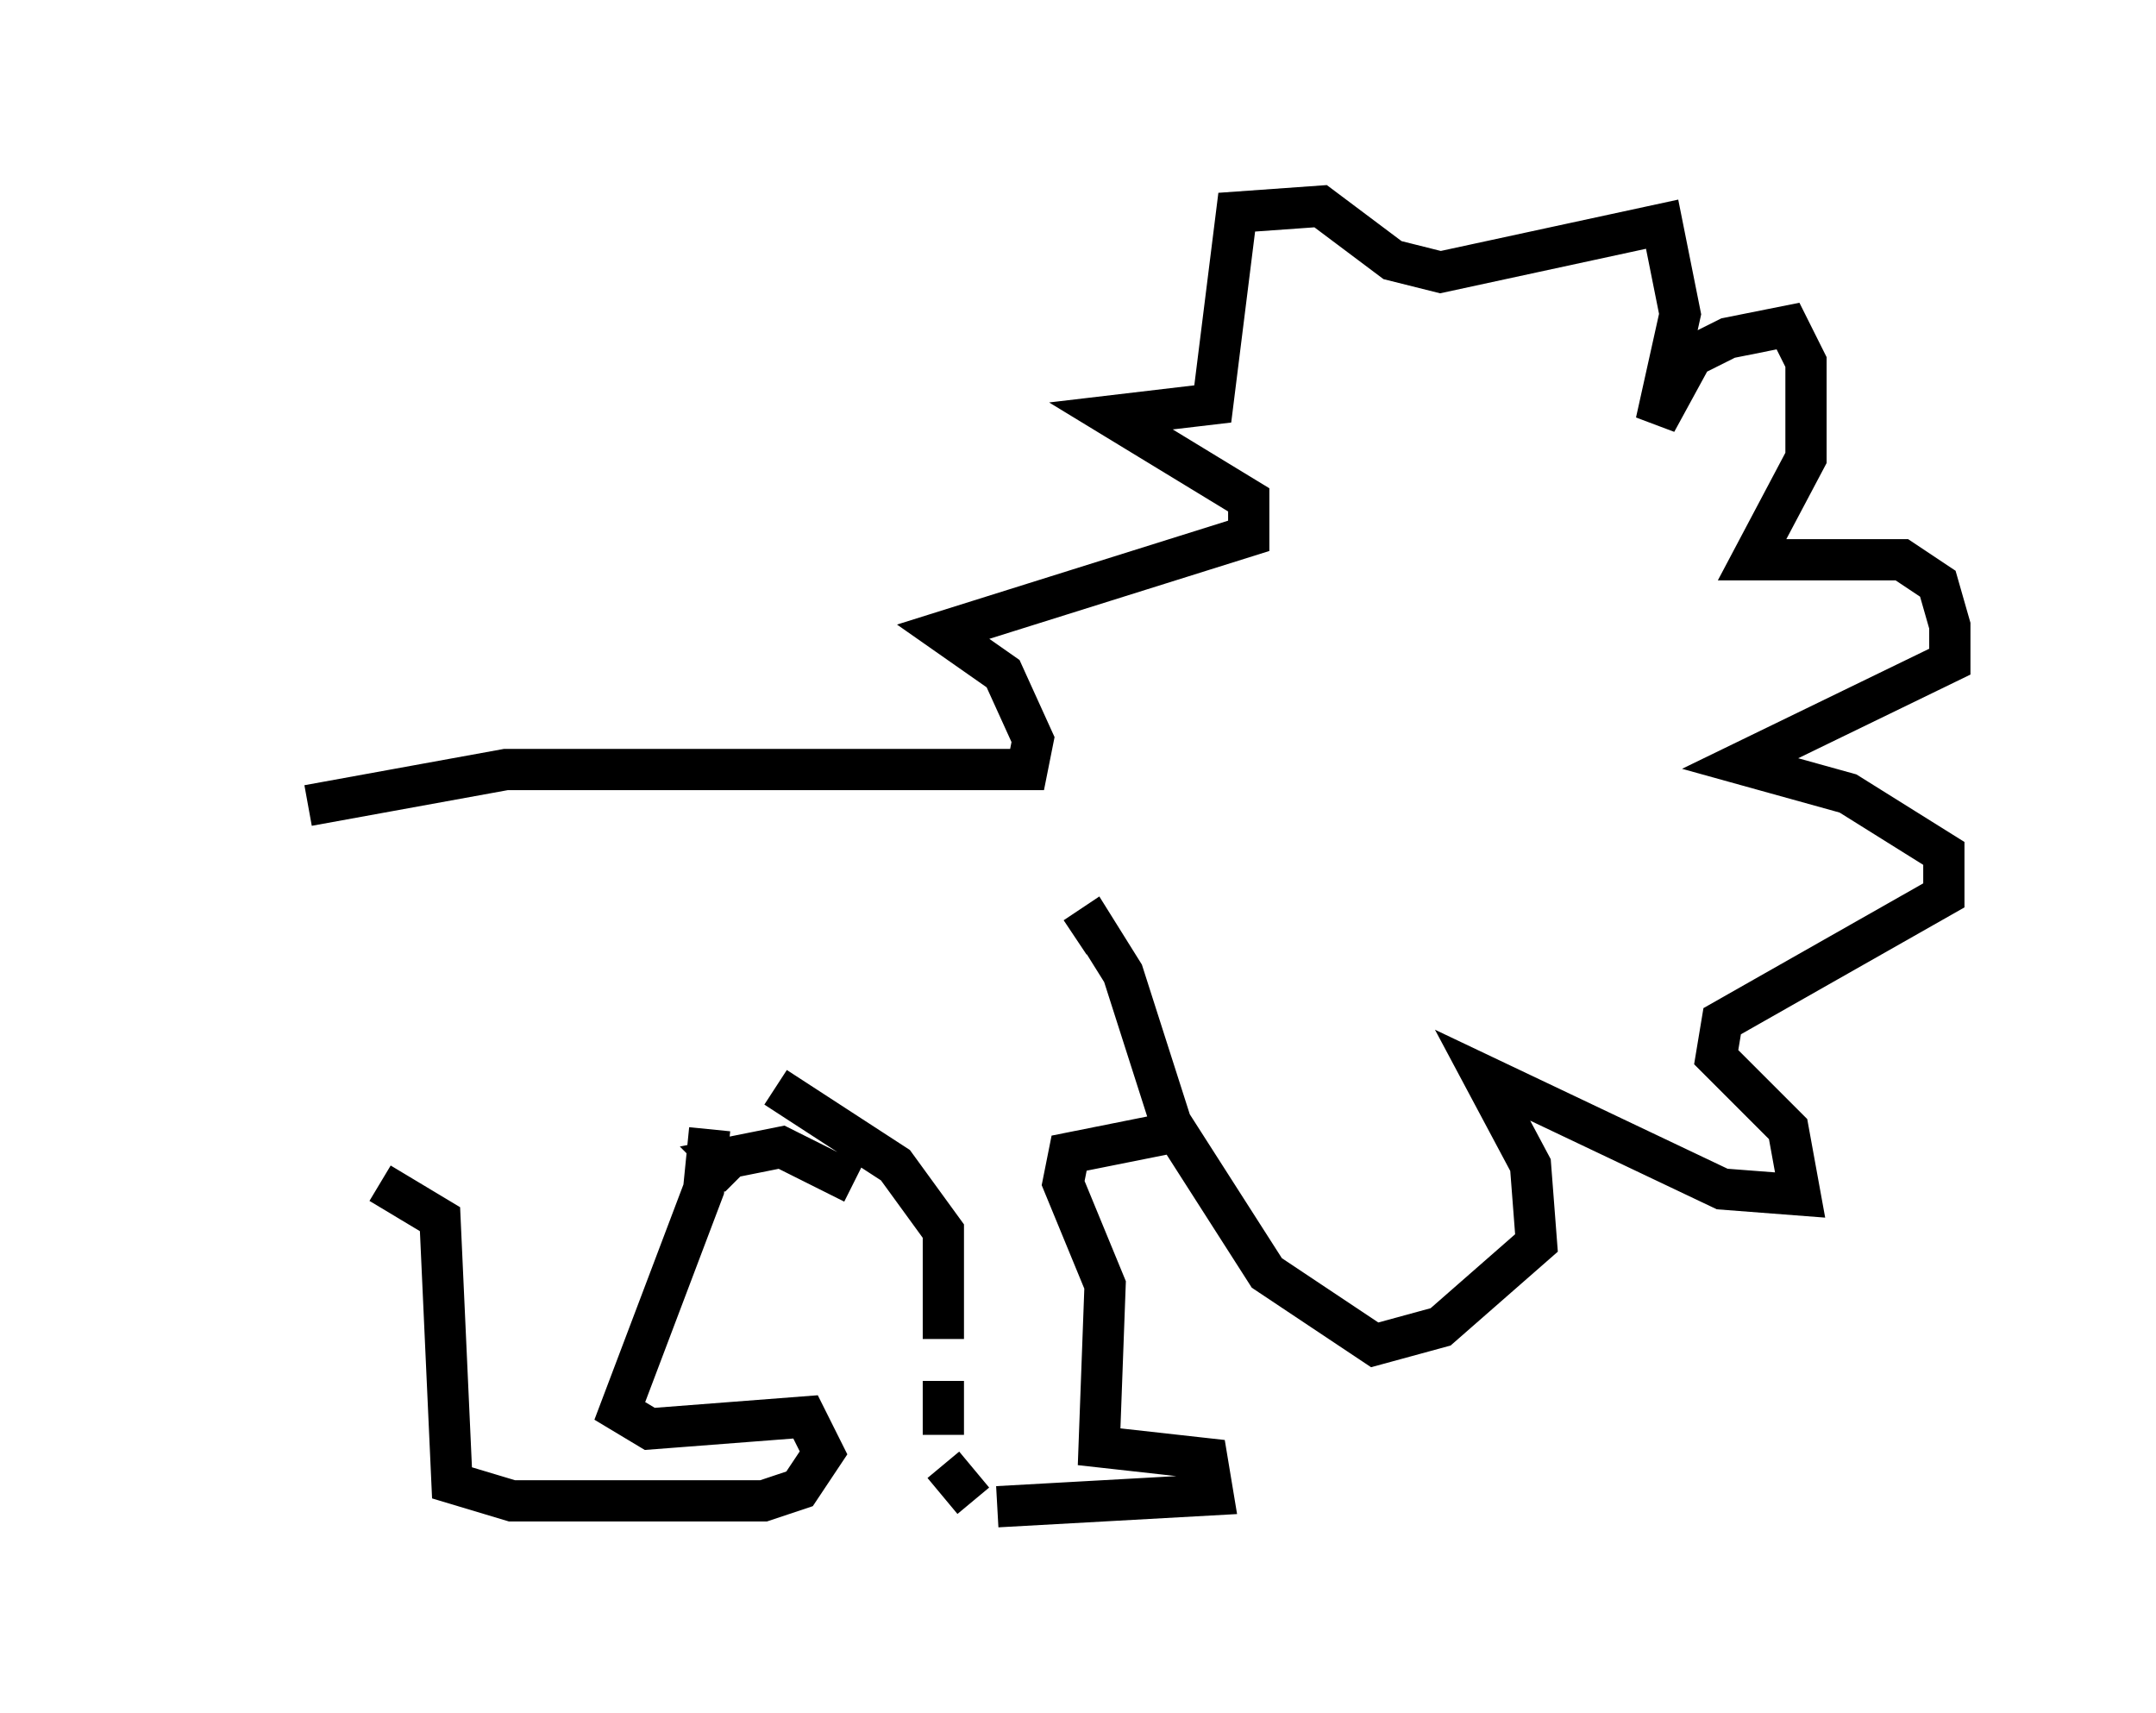 <?xml version="1.0" encoding="utf-8" ?>
<svg baseProfile="full" height="41.519" version="1.1" width="52.268" xmlns="http://www.w3.org/2000/svg" xmlns:ev="http://www.w3.org/2001/xml-events" xmlns:xlink="http://www.w3.org/1999/xlink"><defs /><rect fill="white" height="41.519" width="52.268" x="0" y="0" /><path d="M5, 19.525 m2.469, 0.0 l4.793, -0.872 12.637, 0.0 l0.145, -0.726 -0.726, -1.598 l-1.453, -1.017 7.408, -2.324 l0.0, -0.872 -3.341, -2.034 l2.469, -0.291 0.581, -4.648 l2.034, -0.145 1.743, 1.307 l1.162, 0.291 5.374, -1.162 l0.436, 2.179 -0.581, 2.615 l0.872, -1.598 0.872, -0.436 l1.453, -0.291 0.436, 0.872 l0.0, 2.324 -1.307, 2.469 l3.631, 0.0 0.872, 0.581 l0.291, 1.017 0.0, 0.872 l-5.084, 2.469 2.615, 0.726 l2.324, 1.453 0.0, 1.017 l-5.374, 3.05 -0.145, 0.872 l1.743, 1.743 0.291, 1.598 l-1.888, -0.145 -5.81, -2.76 l1.162, 2.179 0.145, 1.888 l-2.324, 2.034 -1.598, 0.436 l-2.615, -1.743 -2.324, -3.631 l-1.162, -3.631 -0.726, -1.162 l-0.436, 0.291 m2.76, 4.648 l-2.905, 0.581 -0.145, 0.726 l1.017, 2.469 -0.145, 3.922 l2.615, 0.291 0.145, 0.872 l-5.229, 0.291 m-0.581, -0.145 l-0.726, -0.872 m0.0, -0.726 l0.0, -1.307 m-2.179, -4.793 l-1.743, -0.872 -1.453, 0.291 l0.436, 0.436 m4.939, 3.922 l0.0, -2.615 -1.162, -1.598 l-2.905, -1.888 m-1.598, 1.017 l-0.145, 1.453 -2.034, 5.374 l0.726, 0.436 3.777, -0.291 l0.436, 0.872 -0.581, 0.872 l-0.872, 0.291 -6.101, 0.0 l-1.453, -0.436 -0.291, -6.391 l-1.453, -0.872 " fill="none" stroke="black" stroke-width="1" /></svg>